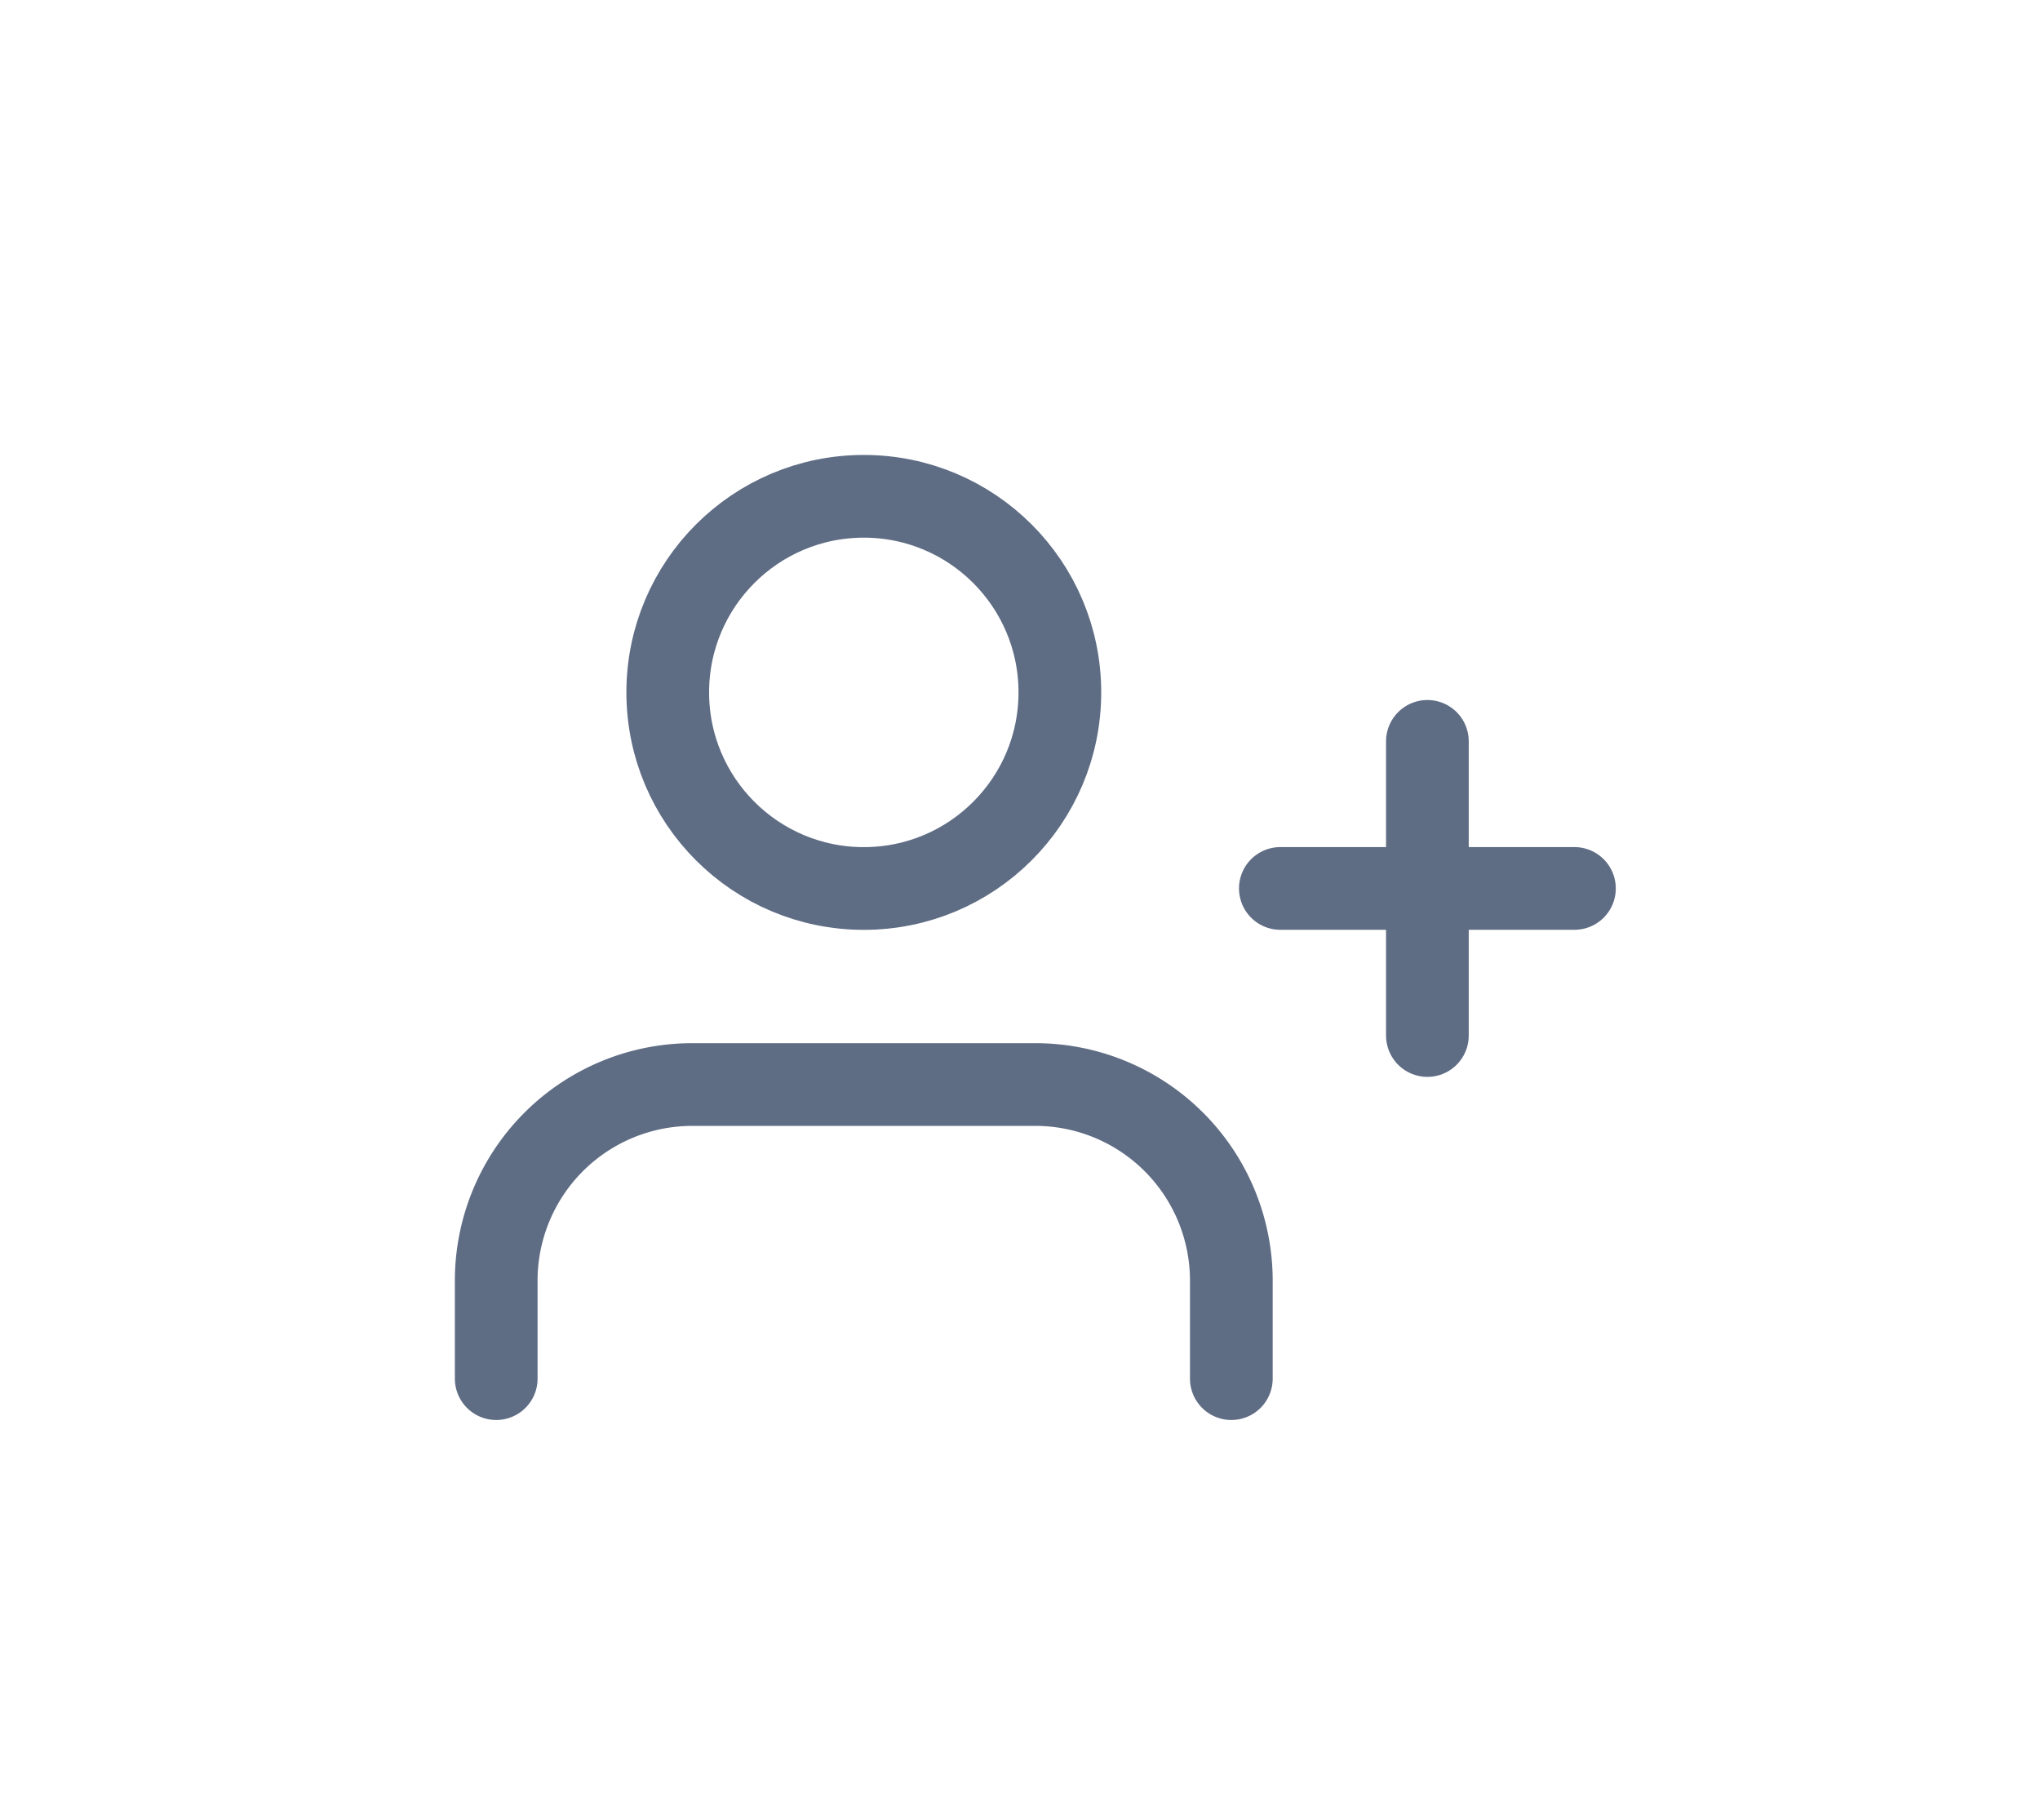 <svg xmlns="http://www.w3.org/2000/svg" width="37" height="33" viewBox="0 0 37 33">
    <defs>
        <filter id="a" width="109.4%" height="113%" x="-4.7%" y="-3.9%" filterUnits="objectBoundingBox">
            <feOffset dy="6" in="SourceAlpha" result="shadowOffsetOuter1"/>
            <feGaussianBlur in="shadowOffsetOuter1" result="shadowBlurOuter1" stdDeviation="4"/>
            <feColorMatrix in="shadowBlurOuter1" result="shadowMatrixOuter1" values="0 0 0 0 0.369 0 0 0 0 0.424 0 0 0 0 0.518 0 0 0 0.1 0"/>
            <feMerge>
                <feMergeNode in="shadowMatrixOuter1"/>
                <feMergeNode in="SourceGraphic"/>
            </feMerge>
        </filter>
    </defs>
    <g fill="none" fill-rule="evenodd" stroke="#5E6C84" stroke-linecap="round" stroke-linejoin="round" stroke-width="1.5" filter="url(#a)" transform="translate(9 3)">
        <path d="M13.333 16v-1.778a3.556 3.556 0 0 0-3.555-3.555H3.556A3.556 3.556 0 0 0 0 14.222V16"/>
        <circle cx="6.667" cy="3.556" r="3.556"/>
        <path d="M16.889 4.444v5.334M19.556 7.111h-5.334"/>
    </g>
</svg>
